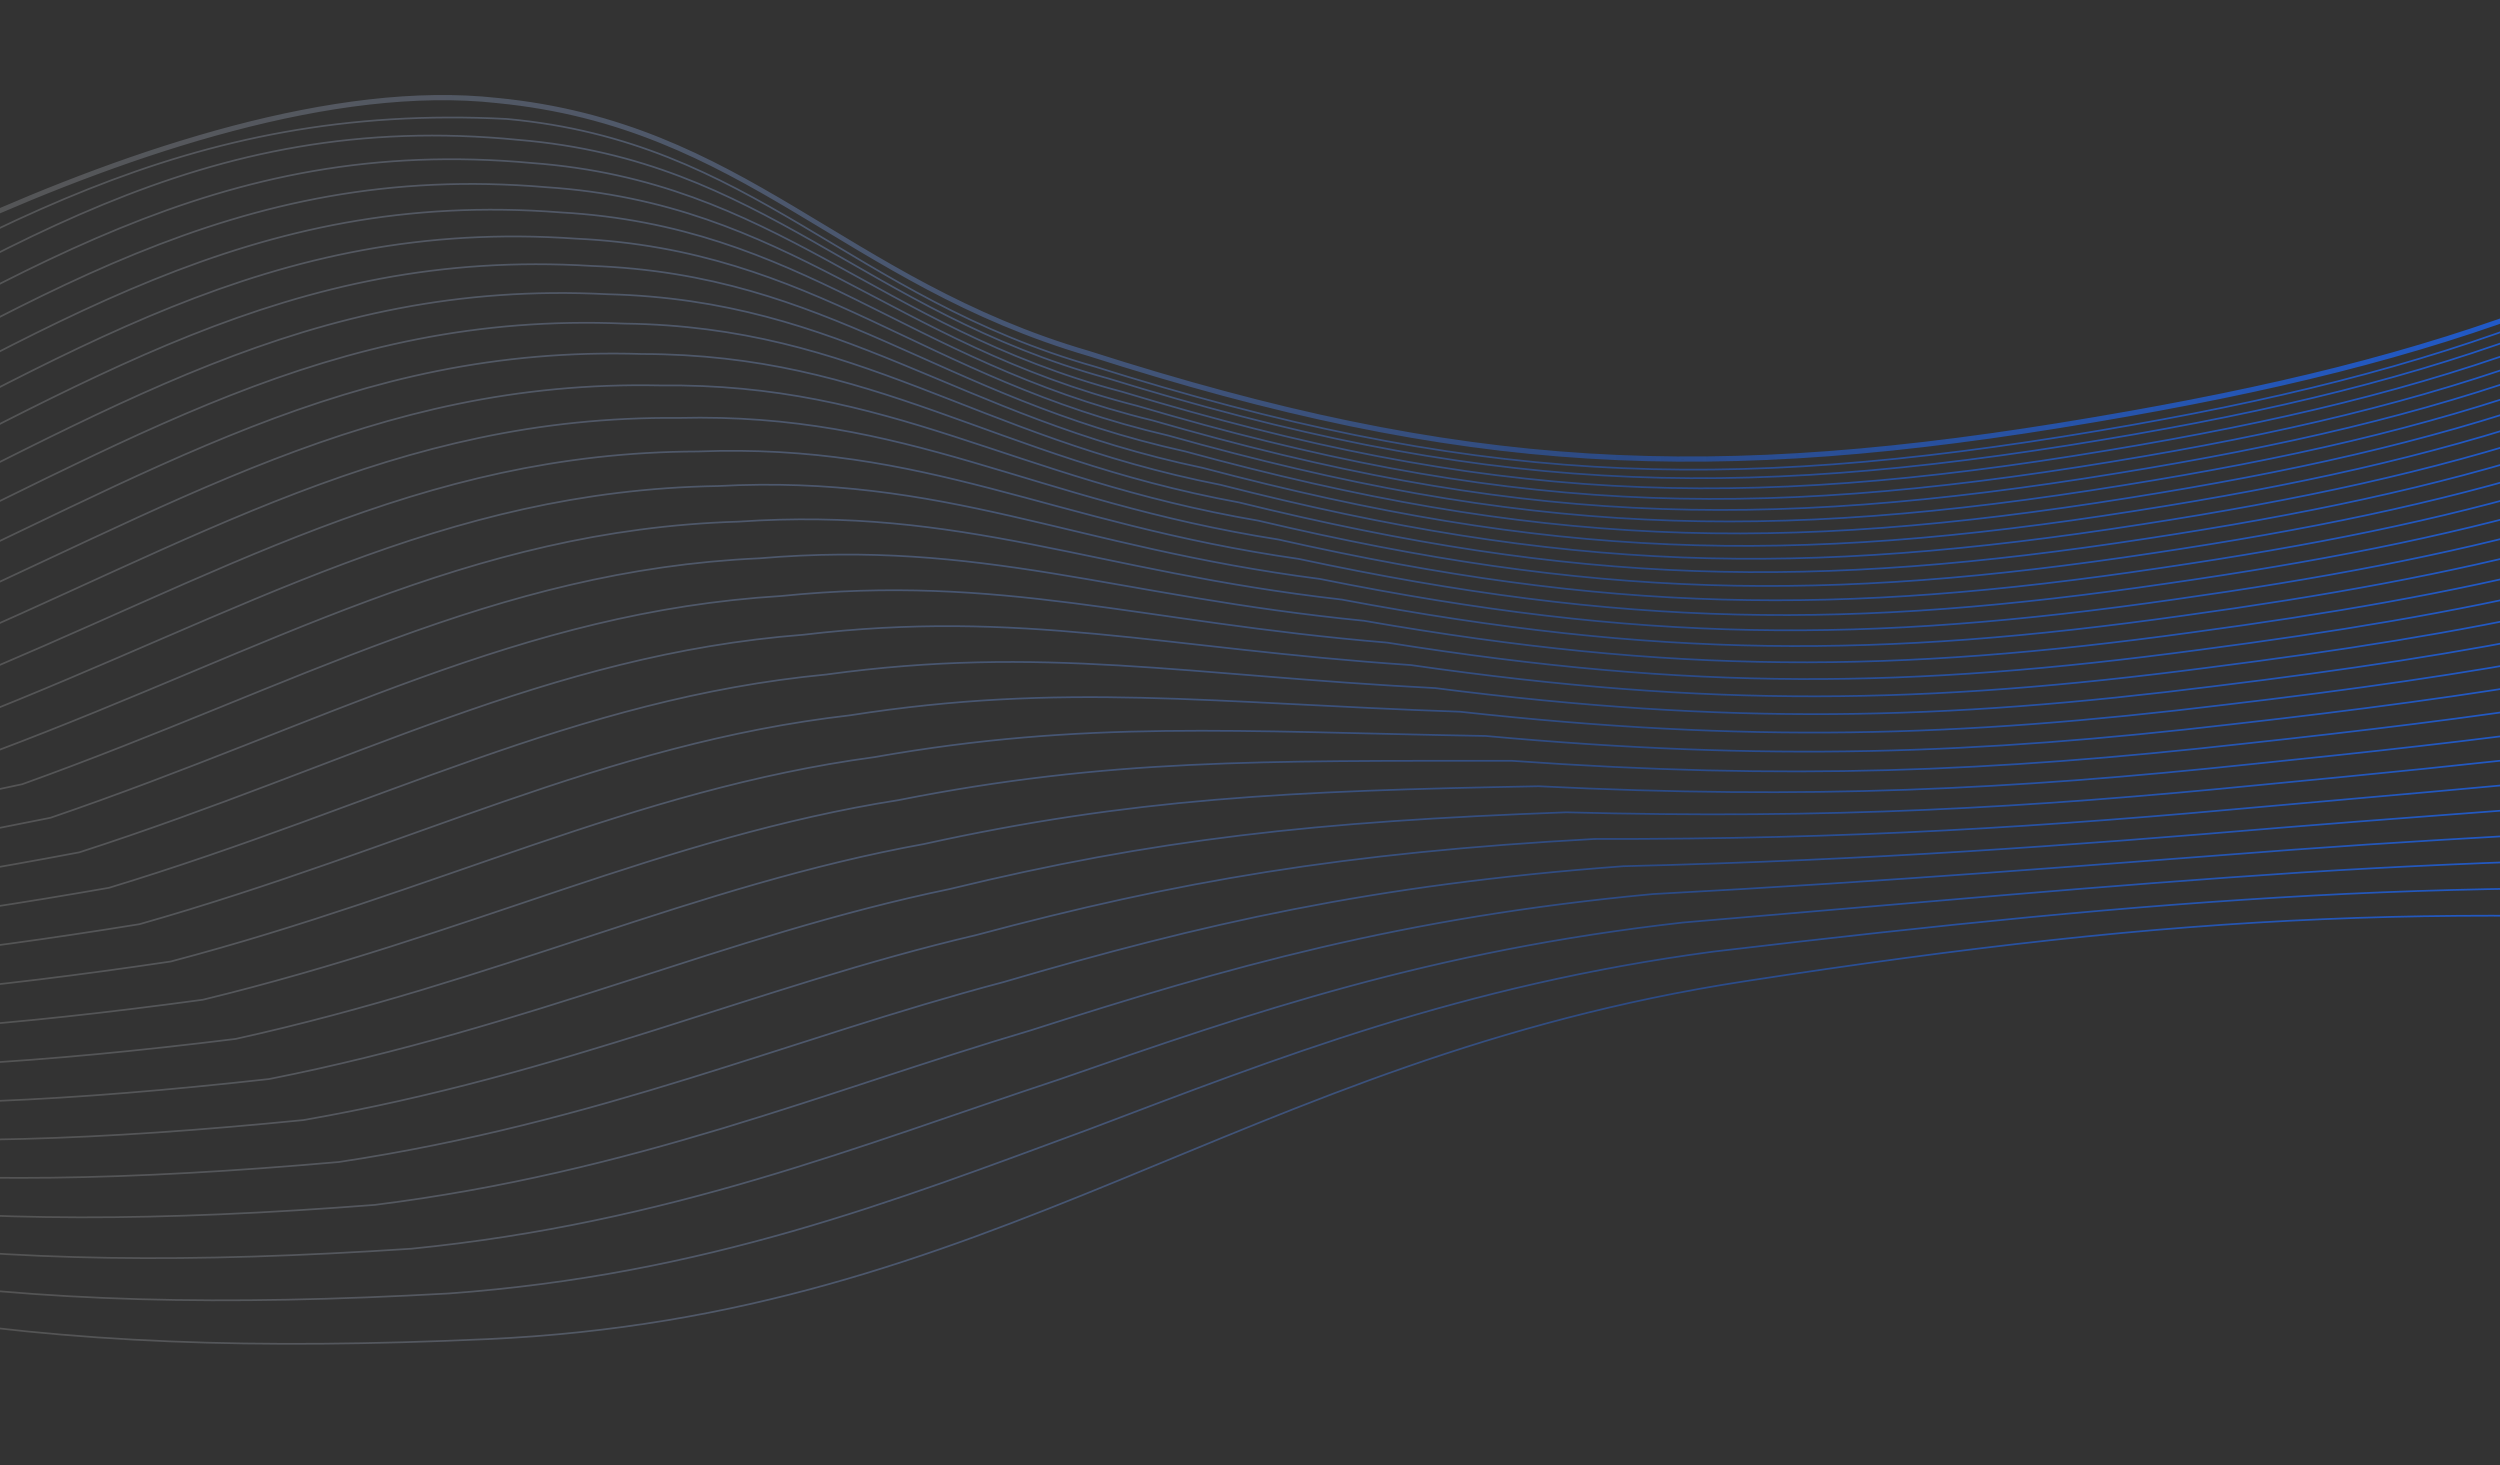 <svg width="1440" height="844" viewBox="0 0 1440 844" fill="none" xmlns="http://www.w3.org/2000/svg">
<rect x="0" y="0" width="1440" height="844" fill="#333333" stroke="none"/>
<g clip-path="url(#clip0_160_321)">
<path opacity="0.8" d="M1673.36 536.816C1412.69 519.08 1263.16 525.434 1004.94 565.22C714.245 610.008 574.37 758.073 280.548 771.348C13.912 783.396 -145.296 756.867 -393.619 659.012M1705.38 48.273C1533.81 163.363 1410.55 208.127 1206.82 242.666C985.606 280.324 842.81 273.672 627.318 204.666C485.648 163.36 429.436 72.924 286.419 58.895C99.573 38.132 -183.702 217.819 -183.702 217.819L-492.77 394.009M1703.27 55.322C1532.5 168.006 1410.41 214.171 1208.65 248.124C989.749 285.136 844.826 278.558 631.011 211.277C489.27 171.207 434.206 81.417 291.868 68.519C106.318 58.895 -9.649 133.601 -176.181 226.129C-310.028 287.651 -382.825 326.328 -492.334 396.721M1702.26 64.691C1532.33 174.85 1410.65 219.997 1210.96 253.335C994.476 289.668 850.446 283.467 638.39 217.997C496.573 179.224 440.418 92.3 298.793 80.59C115.081 62.413 -0.957 146.078 -167.083 236.822C-303.687 297.316 -378.279 334.639 -490.672 401.536M1701.62 75.178C1532.57 182.694 1411.31 226.774 1213.78 259.468C999.84 295.091 856.745 289.284 646.532 225.71C504.637 188.295 447.337 104.373 306.459 93.906C124.428 77.117 8.558 159.819 -157.14 248.695C-296.633 308.113 -373.104 344.017 -488.516 407.256M1700.95 86.136C1532.82 190.889 1412.01 233.855 1216.74 265.877C1005.45 300.757 863.328 295.361 655.04 233.768C513.063 197.774 454.569 116.988 314.47 107.821C134.196 92.481 18.503 174.177 -146.75 261.101C-289.261 319.395 -367.696 353.817 -486.263 413.232M1700.25 97.566C1533.07 199.438 1412.73 241.242 1219.82 272.561C1011.29 306.667 870.195 301.701 663.914 242.175C521.852 207.661 462.111 130.148 322.825 122.336C144.384 108.508 28.875 189.155 -135.912 274.042C-281.571 331.163 -362.055 364.04 -483.913 419.465M1699.52 109.47C1533.34 208.34 1413.48 248.935 1223.03 279.523C1017.38 312.822 877.344 308.303 673.155 250.93C531.004 217.958 469.965 143.851 331.526 137.451C154.992 125.197 39.676 204.752 -124.627 287.519C-273.564 343.418 -356.182 374.685 -481.467 425.957M1698.76 121.845C1533.62 217.596 1414.26 256.932 1226.36 286.761C1023.71 319.221 884.778 315.167 682.763 260.031C540.519 228.663 478.131 158.098 340.572 153.165C166.023 142.549 50.905 220.968 -112.894 301.53C-265.24 356.16 -350.075 385.753 -478.923 432.706M1697.97 134.693C1533.92 227.204 1415.07 265.235 1229.83 294.274C1030.29 325.864 892.496 322.293 692.738 269.48C550.399 239.776 486.609 172.889 349.965 169.479C177.474 160.562 62.564 237.802 -100.712 316.076C-253.69 368.393 -340.462 396.195 -468.915 437.352C-597.369 478.509 -476.281 439.712 -476.281 439.712M1697.16 148.012C1534.22 237.165 1415.92 273.842 1233.42 302.063C1037.1 332.751 900.497 329.68 703.079 279.275C560.64 251.297 495.398 188.222 359.701 186.392C189.346 179.237 74.651 255.255 -88.083 331.155C-247.636 383.099 -337.161 409.154 -473.543 446.976M1696.31 161.805C1534.53 247.481 1416.79 282.756 1237.14 310.13C1044.15 339.883 908.782 337.33 713.787 289.419C571.245 263.228 504.498 204.101 369.783 203.906C201.639 198.576 87.166 273.327 -75.007 346.771C-238.358 397.3 -330.356 421.489 -470.708 454.498M1695.44 176.068C1534.85 258.148 1417.69 291.973 1240.98 318.472C1051.45 347.259 917.35 345.241 724.861 299.909C582.212 275.566 513.911 220.522 380.21 222.019C214.352 218.575 100.109 292.018 -61.483 362.92C-228.763 411.985 -323.316 434.245 -467.776 462.277M1694.54 190.805C1535.19 269.17 1418.62 301.497 1244.95 327.09C1058.99 354.878 926.202 353.415 736.302 310.747C593.543 288.313 523.634 237.487 390.982 240.731C227.486 239.237 113.481 311.327 -47.511 379.605C-218.85 427.157 -316.045 447.424 -464.747 470.313M1693.61 206.014C1535.53 280.545 1419.58 311.326 1249.05 335.985C1066.77 362.743 935.338 361.851 748.111 321.933C605.238 301.47 533.67 254.997 402.101 260.045C241.042 260.562 127.283 331.256 -33.091 396.824C-208.618 442.817 -308.539 461.027 -461.62 478.608M1692.65 221.695C1535.89 292.272 1420.57 321.459 1253.28 345.155C1074.79 370.851 944.757 370.548 760.284 333.465C617.294 315.033 544.016 273.049 413.562 279.956C255.018 282.547 141.511 351.802 -18.225 414.577C-198.071 458.96 -300.802 475.05 -458.398 487.159M1691.66 237.848C1536.25 304.353 1421.59 331.898 1257.64 354.602C1083.05 379.203 954.46 379.507 772.825 345.345C629.714 329.006 554.675 291.645 425.371 300.467C269.415 305.195 156.169 372.968 -2.909 432.865C-187.204 475.591 -292.83 489.496 -455.077 495.968M1690.64 254.474C1536.63 316.787 1422.64 342.642 1262.12 364.326C1091.56 387.8 964.447 388.729 785.733 357.572C642.497 343.387 565.646 310.785 437.524 321.579C284.233 328.507 171.255 394.754 12.854 451.689C-176.02 492.708 -284.626 504.365 -451.659 505.036M1689.59 271.572C1537.02 329.575 1423.72 353.692 1266.73 374.325C1100.3 396.641 974.718 398.212 799.008 370.147C655.645 358.177 576.928 330.469 450.023 343.291C299.473 352.479 186.771 417.157 29.065 471.047C-164.518 510.312 -276.188 519.656 -448.144 514.36M1688.52 289.142C1537.41 342.715 1424.83 365.046 1271.46 384.6C1109.29 405.726 985.272 407.957 812.648 383.069C669.153 373.375 588.521 350.696 462.866 365.601C315.133 377.114 202.713 440.179 45.723 490.939C-152.699 528.401 -267.518 535.369 -444.533 523.942M1687.41 307.183C1537.82 356.208 1425.97 376.705 1276.33 395.151C1118.52 415.055 996.11 417.963 826.656 396.337C683.026 388.981 600.426 371.466 476.055 388.51C331.214 402.41 219.086 463.82 62.829 511.365C-140.562 546.976 -258.614 551.503 -440.824 533.781M1686.28 325.699C1538.24 370.055 1427.14 388.67 1281.32 405.98C1127.99 424.629 1007.23 428.233 841.03 409.955C697.262 404.997 612.644 392.782 489.589 412.021C347.716 428.37 235.886 488.08 80.383 532.327C-128.107 566.038 -249.478 568.062 -437.018 543.879M1685.12 344.685C1538.67 384.255 1428.34 400.94 1286.44 417.084C1137.7 434.446 1018.64 438.763 855.771 423.918C711.862 421.42 625.172 414.64 503.469 436.131C364.639 454.991 253.116 512.959 98.385 553.823C-115.335 585.586 -240.108 585.042 -433.114 554.233M1683.93 364.143C1539.11 398.807 1429.57 413.514 1291.68 428.463C1147.66 444.507 1030.33 449.555 870.878 438.228C726.823 438.251 638.012 437.04 517.693 460.839C381.982 482.273 270.772 538.455 116.834 575.853C-102.245 605.619 -230.506 602.443 -429.115 564.844M1682.71 384.074C1539.57 413.714 1430.83 426.395 1297.06 440.119C1157.85 454.813 1042.3 460.61 886.353 452.886C742.149 455.492 651.164 459.986 532.263 486.148C399.747 510.218 288.859 564.571 135.732 598.419C-88.837 626.139 -220.67 620.268 -425.017 575.713M1681.46 404.478C1540.03 428.974 1432.12 439.58 1302.56 452.052C1168.29 465.363 1054.55 471.927 902.193 467.892C757.837 473.141 664.627 483.475 547.178 512.057C417.932 538.826 307.374 591.307 155.077 621.519C-75.111 647.146 -210.601 638.516 -420.823 586.841M1680.18 425.353C1540.5 444.586 1433.43 453.071 1308.18 464.261C1178.97 476.157 1067.09 483.505 918.4 483.245C773.887 491.199 678.401 507.508 562.437 538.565C436.538 568.096 326.316 618.66 174.869 645.154C-61.069 668.639 -200.301 657.185 -416.532 598.225M1678.88 446.702C1540.98 460.553 1434.78 466.867 1313.94 476.746C1189.89 487.196 1079.92 495.346 934.974 498.946C790.302 509.665 692.487 532.085 578.043 565.674C455.565 598.028 345.687 646.633 195.109 669.324C-46.708 690.618 -189.765 676.277 -412.144 609.868M1677.54 468.522C1541.48 476.871 1436.16 480.968 1319.82 489.506C1201.05 498.478 1093.03 507.448 951.915 514.993C807.08 528.539 706.886 557.205 593.994 593.381C475.014 628.621 365.488 675.224 215.798 694.028C-32.029 713.083 -178.997 695.791 -407.658 621.767M1676.18 490.814C1541.98 493.543 1437.57 495.374 1325.83 502.543C1212.46 510.005 1106.42 519.812 969.222 531.388C824.22 547.822 721.595 582.868 610.289 621.688C494.883 659.877 385.716 704.434 236.933 719.266C-17.033 736.034 -167.997 715.727 -403.075 633.924M1674.78 513.579C1542.5 510.569 1439.01 510.085 1331.97 515.857C1224.1 521.776 1120.09 532.438 986.896 548.13C841.724 567.514 736.616 609.076 626.93 650.595C515.172 691.795 406.373 734.263 258.516 745.04C-1.72 759.472 -156.763 736.086 -398.396 646.339M1705.38 47.273C1533.81 162.363 1410.55 207.127 1206.82 241.666C985.605 279.325 842.81 272.672 627.318 203.666C485.648 162.36 429.435 71.925 286.419 57.895C99.573 37.132 -183.702 216.819 -183.702 216.819L-492.769 393.009M1705.38 46.273C1533.81 161.363 1410.55 206.127 1206.82 240.666C985.605 278.325 842.81 271.672 627.318 202.666C485.648 161.36 429.435 70.925 286.419 56.895C99.573 36.132 -183.702 215.819 -183.702 215.819L-492.769 392.009" stroke="url(#paint0_linear_160_321)"/>
</g>
<defs>
<linearGradient id="paint0_linear_160_321" x1="-31.682" y1="398.666" x2="1458.82" y2="272.167" gradientUnits="userSpaceOnUse">
<stop stop-color="white" stop-opacity="0.2"/>
<stop offset="0.647" stop-color="#216DFF" stop-opacity="0.5"/>
<stop offset="1" stop-color="#1C63EC"/>
</linearGradient>
<clipPath id="clip0_160_321">
<rect x="-240" width="1920" height="844" rx="50" fill="white"/>
</clipPath>
</defs>
</svg>
